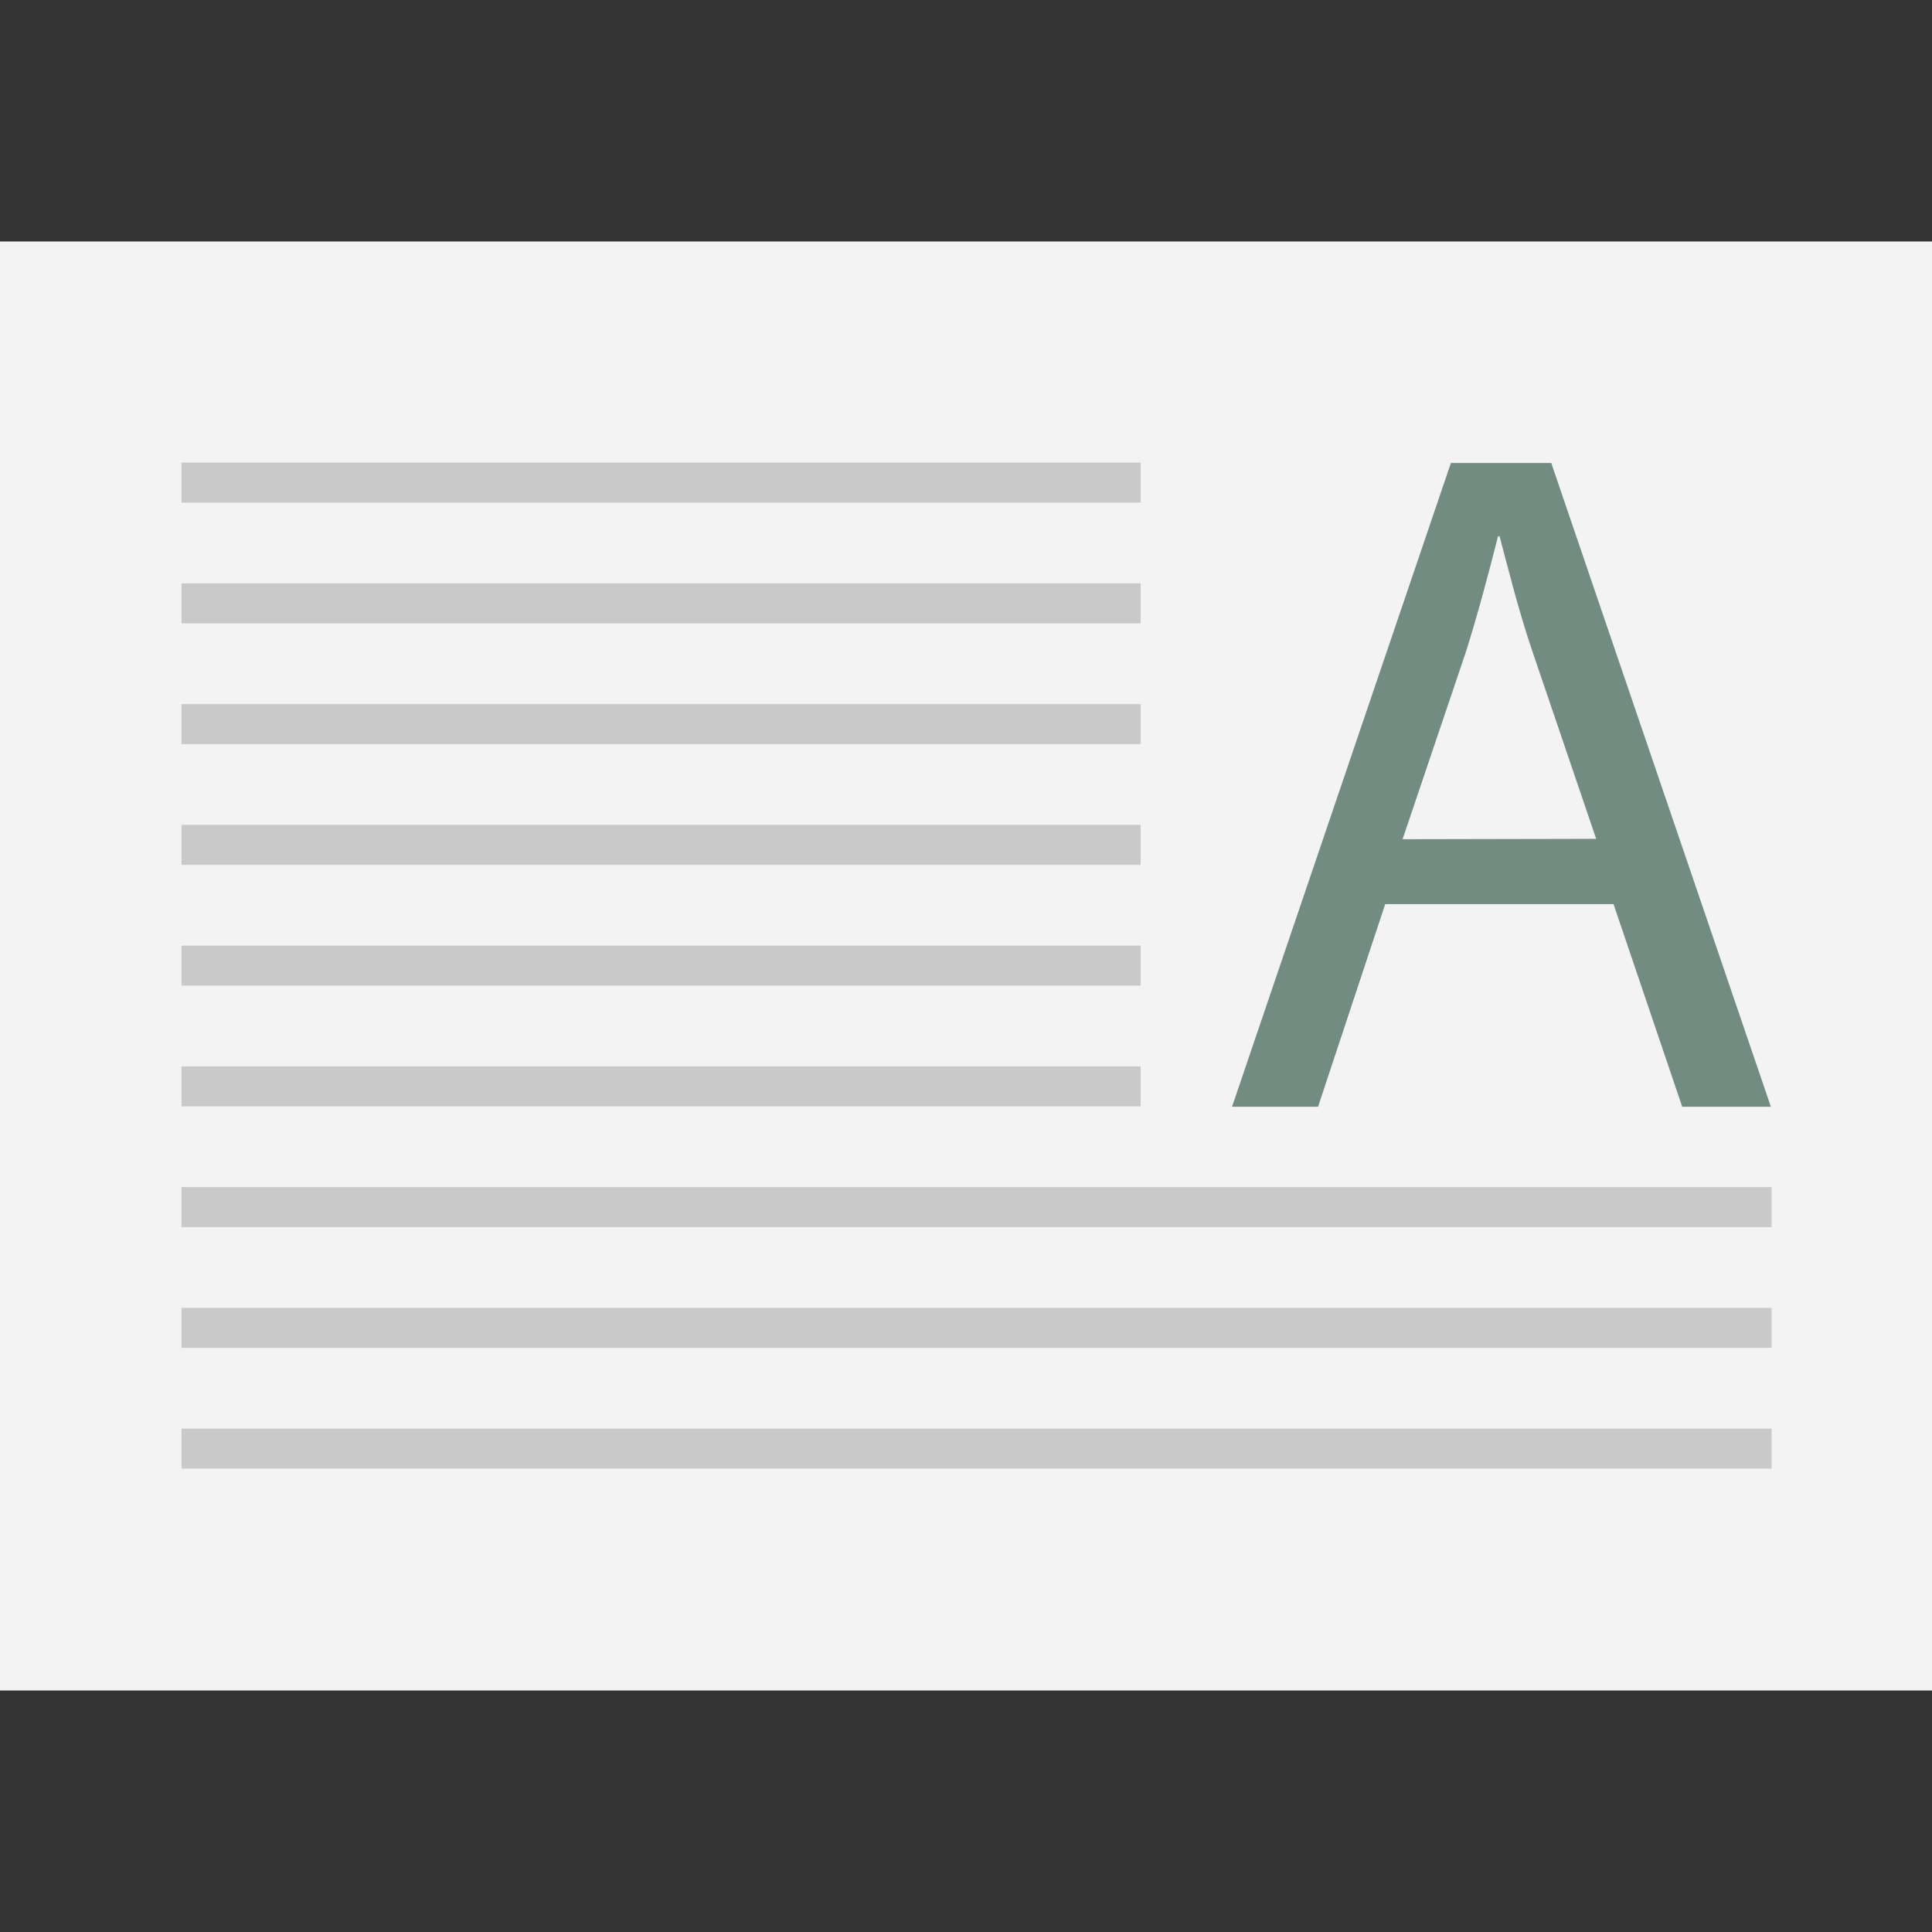 <?xml version="1.0" encoding="utf-8"?>
<!-- Generator: Adobe Illustrator 21.1.0, SVG Export Plug-In . SVG Version: 6.00 Build 0)  -->
<svg version="1.1" id="Layer_1" xmlns="http://www.w3.org/2000/svg" xmlns:xlink="http://www.w3.org/1999/xlink" x="0px" y="0px"
	 viewBox="0 0 512 512" style="enable-background:new 0 0 512 512;" xml:space="preserve">
<rect x="0" y="0" width="512" height="512" fill="#333333" stroke="none"/>
<style type="text/css">
	.st0{fill:#F3F3F3;}
	.st1{fill:#C9C9C9;}
	.st2{fill:#738C82;}
</style>
<rect y="64" class="st0" width="512" height="384"/>
<g>
	<rect x="48.1" y="122.6" class="st1" width="254.2" height="10.6"/>
	<rect x="48.1" y="154.6" class="st1" width="254.2" height="10.6"/>
	<rect x="48.1" y="186.6" class="st1" width="254.2" height="10.6"/>
	<rect x="48.1" y="218.6" class="st1" width="254.2" height="10.6"/>
	<rect x="48.1" y="250.6" class="st1" width="254.2" height="10.6"/>
	<rect x="48.1" y="282.6" class="st1" width="254.2" height="10.6"/>
	<rect x="48.1" y="314.6" class="st1" width="421.4" height="10.6"/>
	<rect x="48.1" y="346.6" class="st1" width="421.4" height="10.6"/>
	<rect x="48.1" y="378.6" class="st1" width="421.4" height="10.6"/>
</g>
<path class="st2" d="M367.1,239.6l-17.8,53.7h-22.8l58-170.6h26.6l58.2,170.6h-23.5l-18.2-53.7H367.1z M423,222.3l-16.7-49.1
	c-3.8-11.1-6.3-21.3-8.9-31.1H397c-2.6,10.2-5.3,20.5-8.6,30.9l-16.7,49.4L423,222.3L423,222.3z"/>
</svg>
